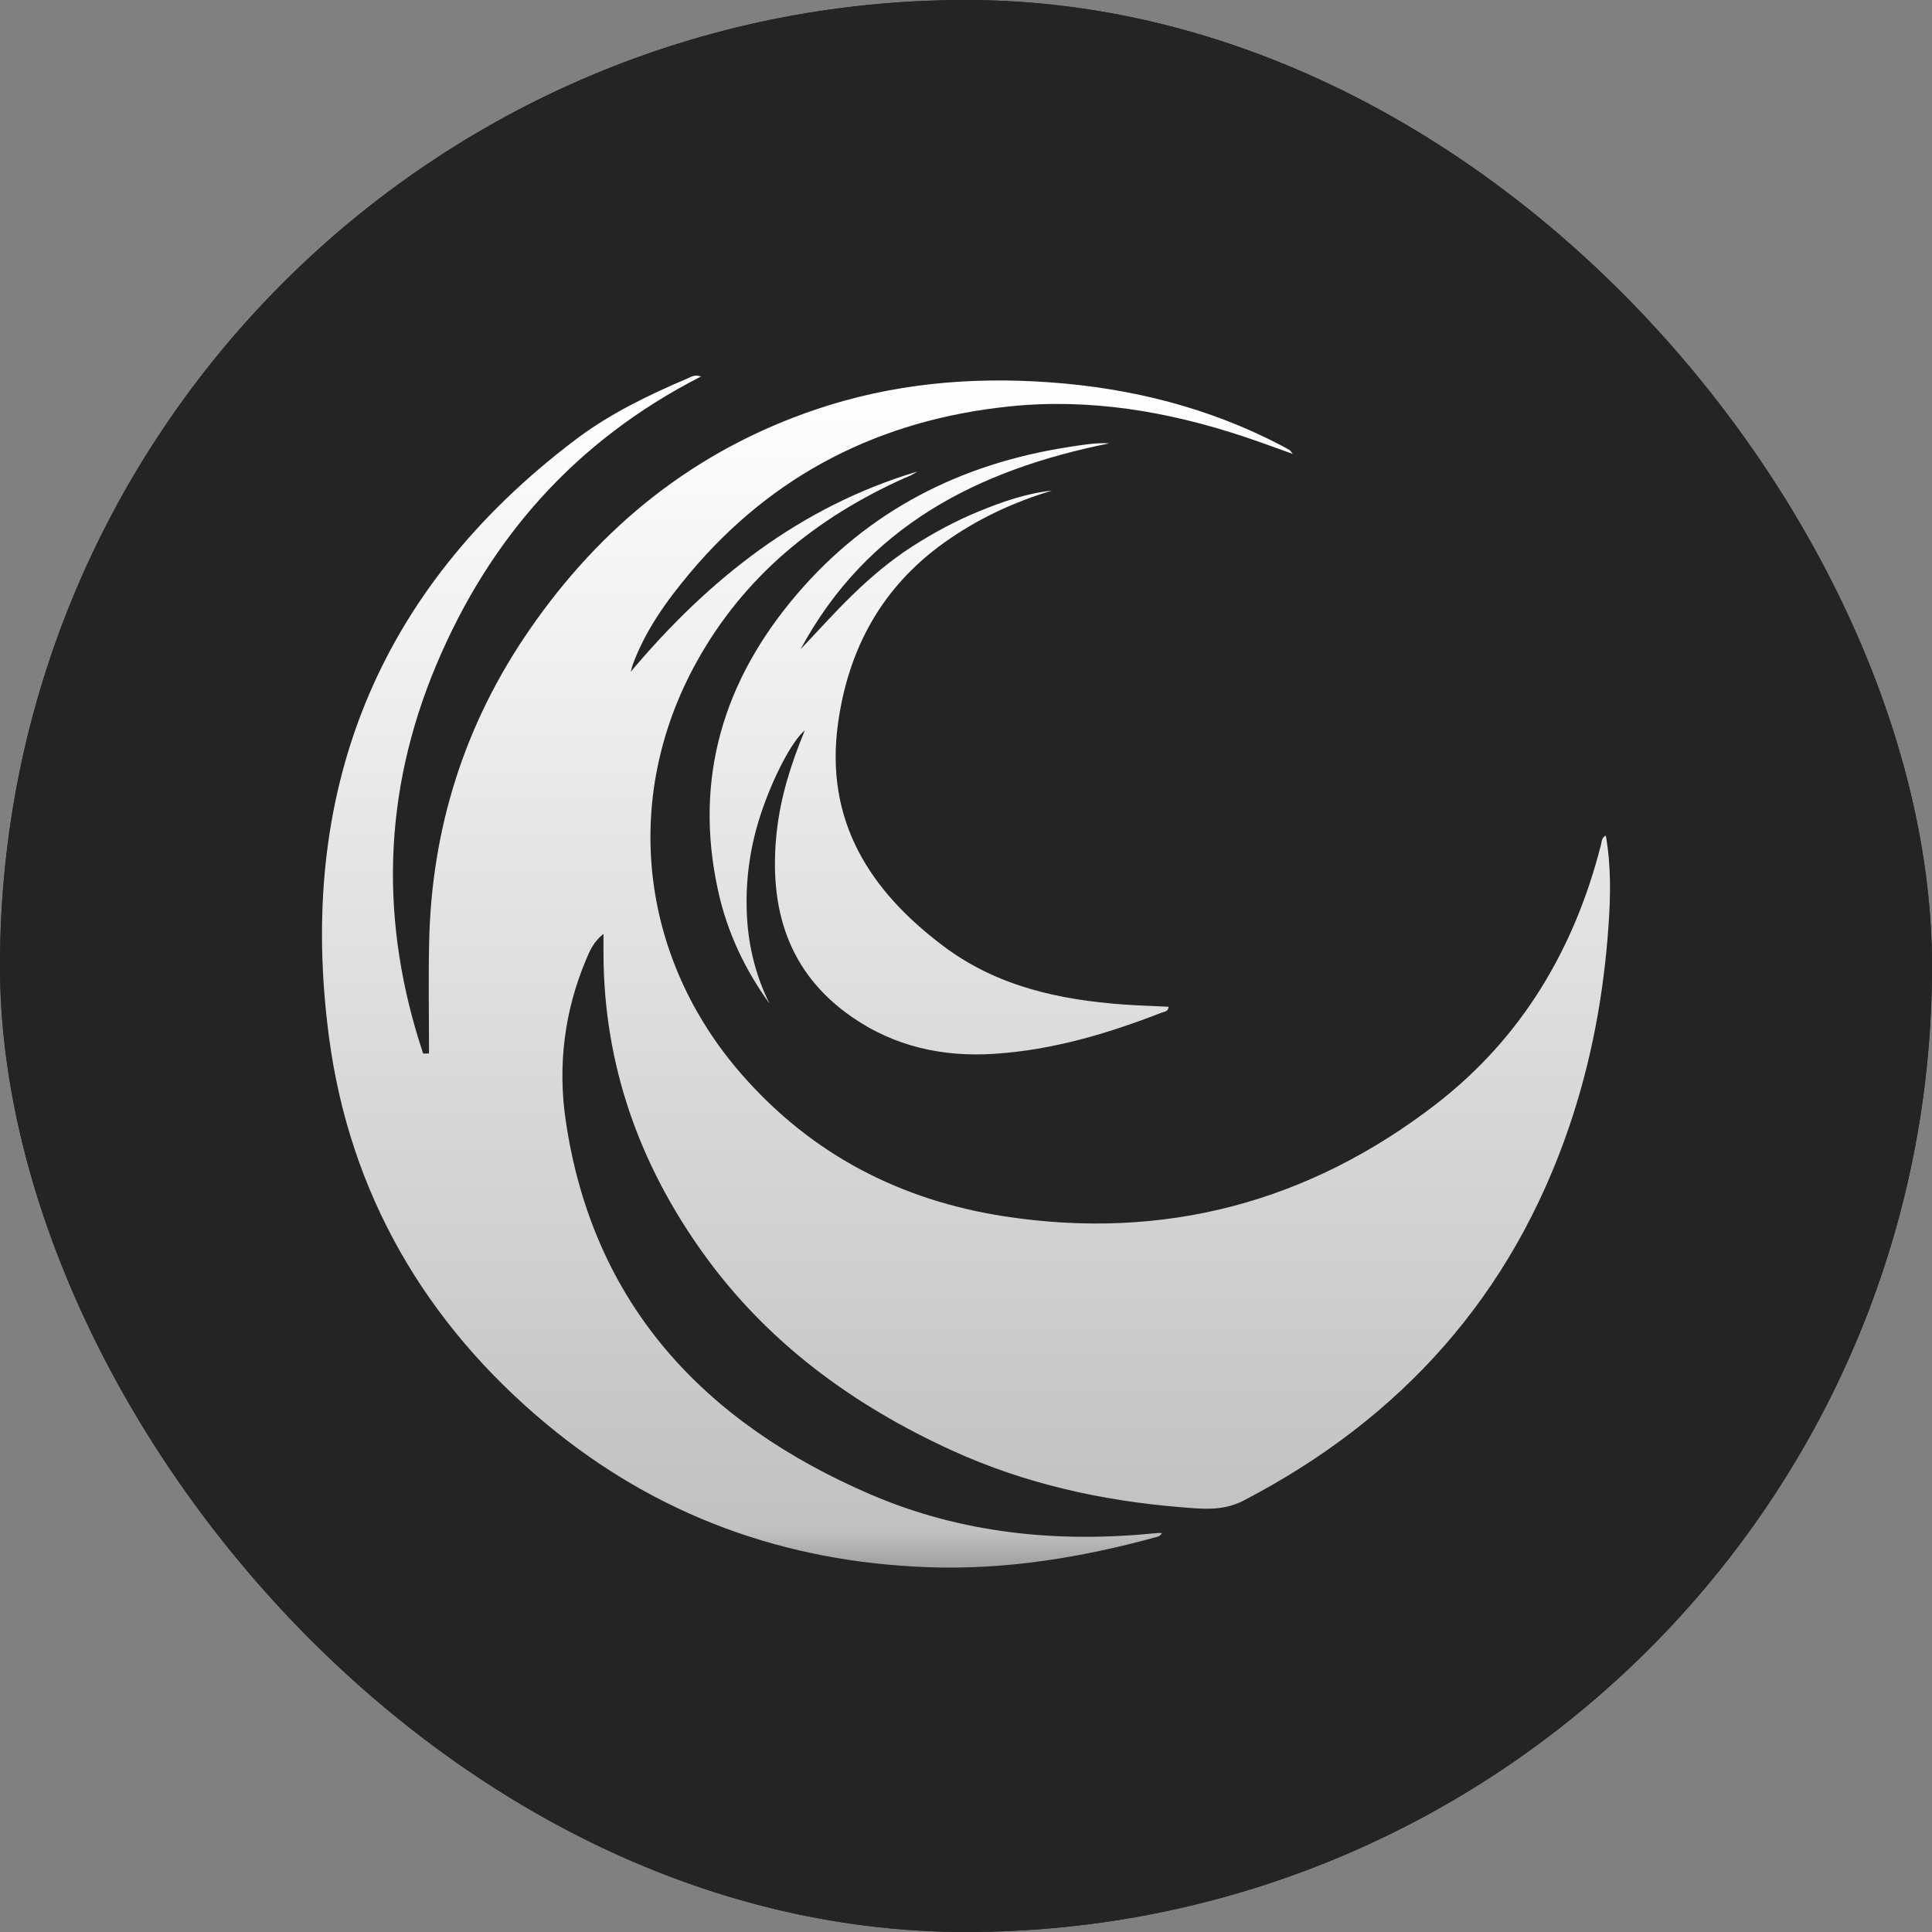 <svg width="36" height="36" viewBox="0 0 36 36" fill="none" xmlns="http://www.w3.org/2000/svg">
<rect x="0" y="0" width="36" height="36" fill="#808080" stroke="none"/>
<g clip-path="url(#clip0_7595_8243)">
<rect width="36" height="36" rx="18" fill="#242424"/>
<rect width="36" height="36" rx="18" fill="#242424"/>
<g clip-path="url(#clip1_7595_8243)">
<path d="M7.994 19.63C7.957 19.63 7.921 19.632 7.885 19.632C7.072 17.195 7.128 14.779 8.126 12.399C9.12 10.03 10.729 8.207 13.063 7.015C12.937 6.975 12.877 7.023 12.817 7.049C12.085 7.361 11.368 7.706 10.731 8.187C7.007 10.998 5.524 14.779 6.132 19.337C6.517 22.228 7.919 24.653 10.18 26.533C12.238 28.246 14.628 29.108 17.299 29.203C18.739 29.254 20.141 29.025 21.525 28.647C21.572 28.634 21.622 28.625 21.65 28.567C21.613 28.567 21.583 28.564 21.553 28.567C19.717 28.755 17.915 28.576 16.22 27.846C13.131 26.515 11.044 24.315 10.54 20.872C10.392 19.855 10.515 18.839 10.922 17.878C10.99 17.718 11.055 17.553 11.245 17.402C11.245 17.557 11.245 17.668 11.245 17.779C11.253 19.839 11.908 21.685 13.099 23.348C14.294 25.016 15.893 26.184 17.743 27.029C19.097 27.647 20.529 27.965 22.008 28.085C22.402 28.116 22.784 28.164 23.177 27.959C26.117 26.427 28.172 24.135 29.243 20.983C29.655 19.771 29.884 18.524 29.972 17.251C30.011 16.695 30.022 16.133 29.922 15.569C29.841 15.613 29.848 15.678 29.833 15.737C29.339 17.684 28.352 19.341 26.765 20.569C24.395 22.401 21.696 23.122 18.719 22.665C16.787 22.367 15.14 21.522 13.834 20.035C11.915 17.852 11.573 14.871 12.982 12.331C13.865 10.738 15.203 9.651 16.847 8.911C16.889 8.893 16.933 8.877 16.974 8.857C17.015 8.836 17.053 8.81 17.092 8.787C14.917 9.438 13.219 10.775 11.753 12.517C11.774 12.441 11.78 12.412 11.79 12.385C12.027 11.746 12.414 11.204 12.848 10.686C14.403 8.827 16.413 7.823 18.798 7.574C20.297 7.417 21.764 7.664 23.191 8.14C23.479 8.236 23.763 8.342 24.089 8.458C24.048 8.409 24.041 8.394 24.03 8.387C23.977 8.355 23.923 8.326 23.868 8.297C22.523 7.596 21.086 7.235 19.576 7.125C18.081 7.016 16.619 7.149 15.195 7.632C12.95 8.393 11.201 9.799 9.865 11.737C8.653 13.493 8.038 15.444 7.996 17.574C7.982 18.261 7.994 18.948 7.994 19.634V19.63ZM19.606 9.141C19.128 9.192 18.681 9.348 18.241 9.528C17.805 9.707 17.391 9.93 16.995 10.185C16.592 10.444 16.227 10.753 15.883 11.088C15.547 11.413 15.238 11.763 14.918 12.097C16.154 9.803 18.223 8.753 20.671 8.261C20.41 8.246 20.154 8.292 19.898 8.332C17.89 8.645 16.18 9.516 14.85 11.072C13.48 12.675 12.921 14.506 13.381 16.599C13.549 17.366 13.878 18.064 14.34 18.703C14.069 18.157 13.933 17.578 13.914 16.974C13.894 16.36 13.982 15.76 14.174 15.176C14.4 14.493 14.757 13.804 14.996 13.611C14.738 14.234 14.539 14.865 14.47 15.529C14.327 16.923 14.676 18.124 15.881 18.955C16.671 19.5 17.565 19.698 18.518 19.637C19.606 19.568 20.637 19.262 21.646 18.869C21.695 18.849 21.768 18.852 21.776 18.759C21.494 18.745 21.217 18.738 20.941 18.718C19.732 18.63 18.575 18.378 17.58 17.63C16.201 16.594 15.369 15.292 15.614 13.489C15.805 12.096 16.426 10.948 17.587 10.116C18.204 9.673 18.88 9.358 19.607 9.14L19.606 9.141Z" fill="url(#paint0_linear_7595_8243)"/>
</g>
</g>
<defs>
<linearGradient id="paint0_linear_7595_8243" x1="18" y1="7" x2="18" y2="29.21" gradientUnits="userSpaceOnUse">
<stop stop-color="white"/>
<stop offset="0.969" stop-color="#C1C1C1"/>
<stop offset="1" stop-color="#9F9F9F"/>
</linearGradient>
<clipPath id="clip0_7595_8243">
<rect width="36" height="36" rx="18" fill="white"/>
</clipPath>
<clipPath id="clip1_7595_8243">
<rect width="24" height="22.737" fill="white" transform="translate(6 7)"/>
</clipPath>
</defs>
</svg>
